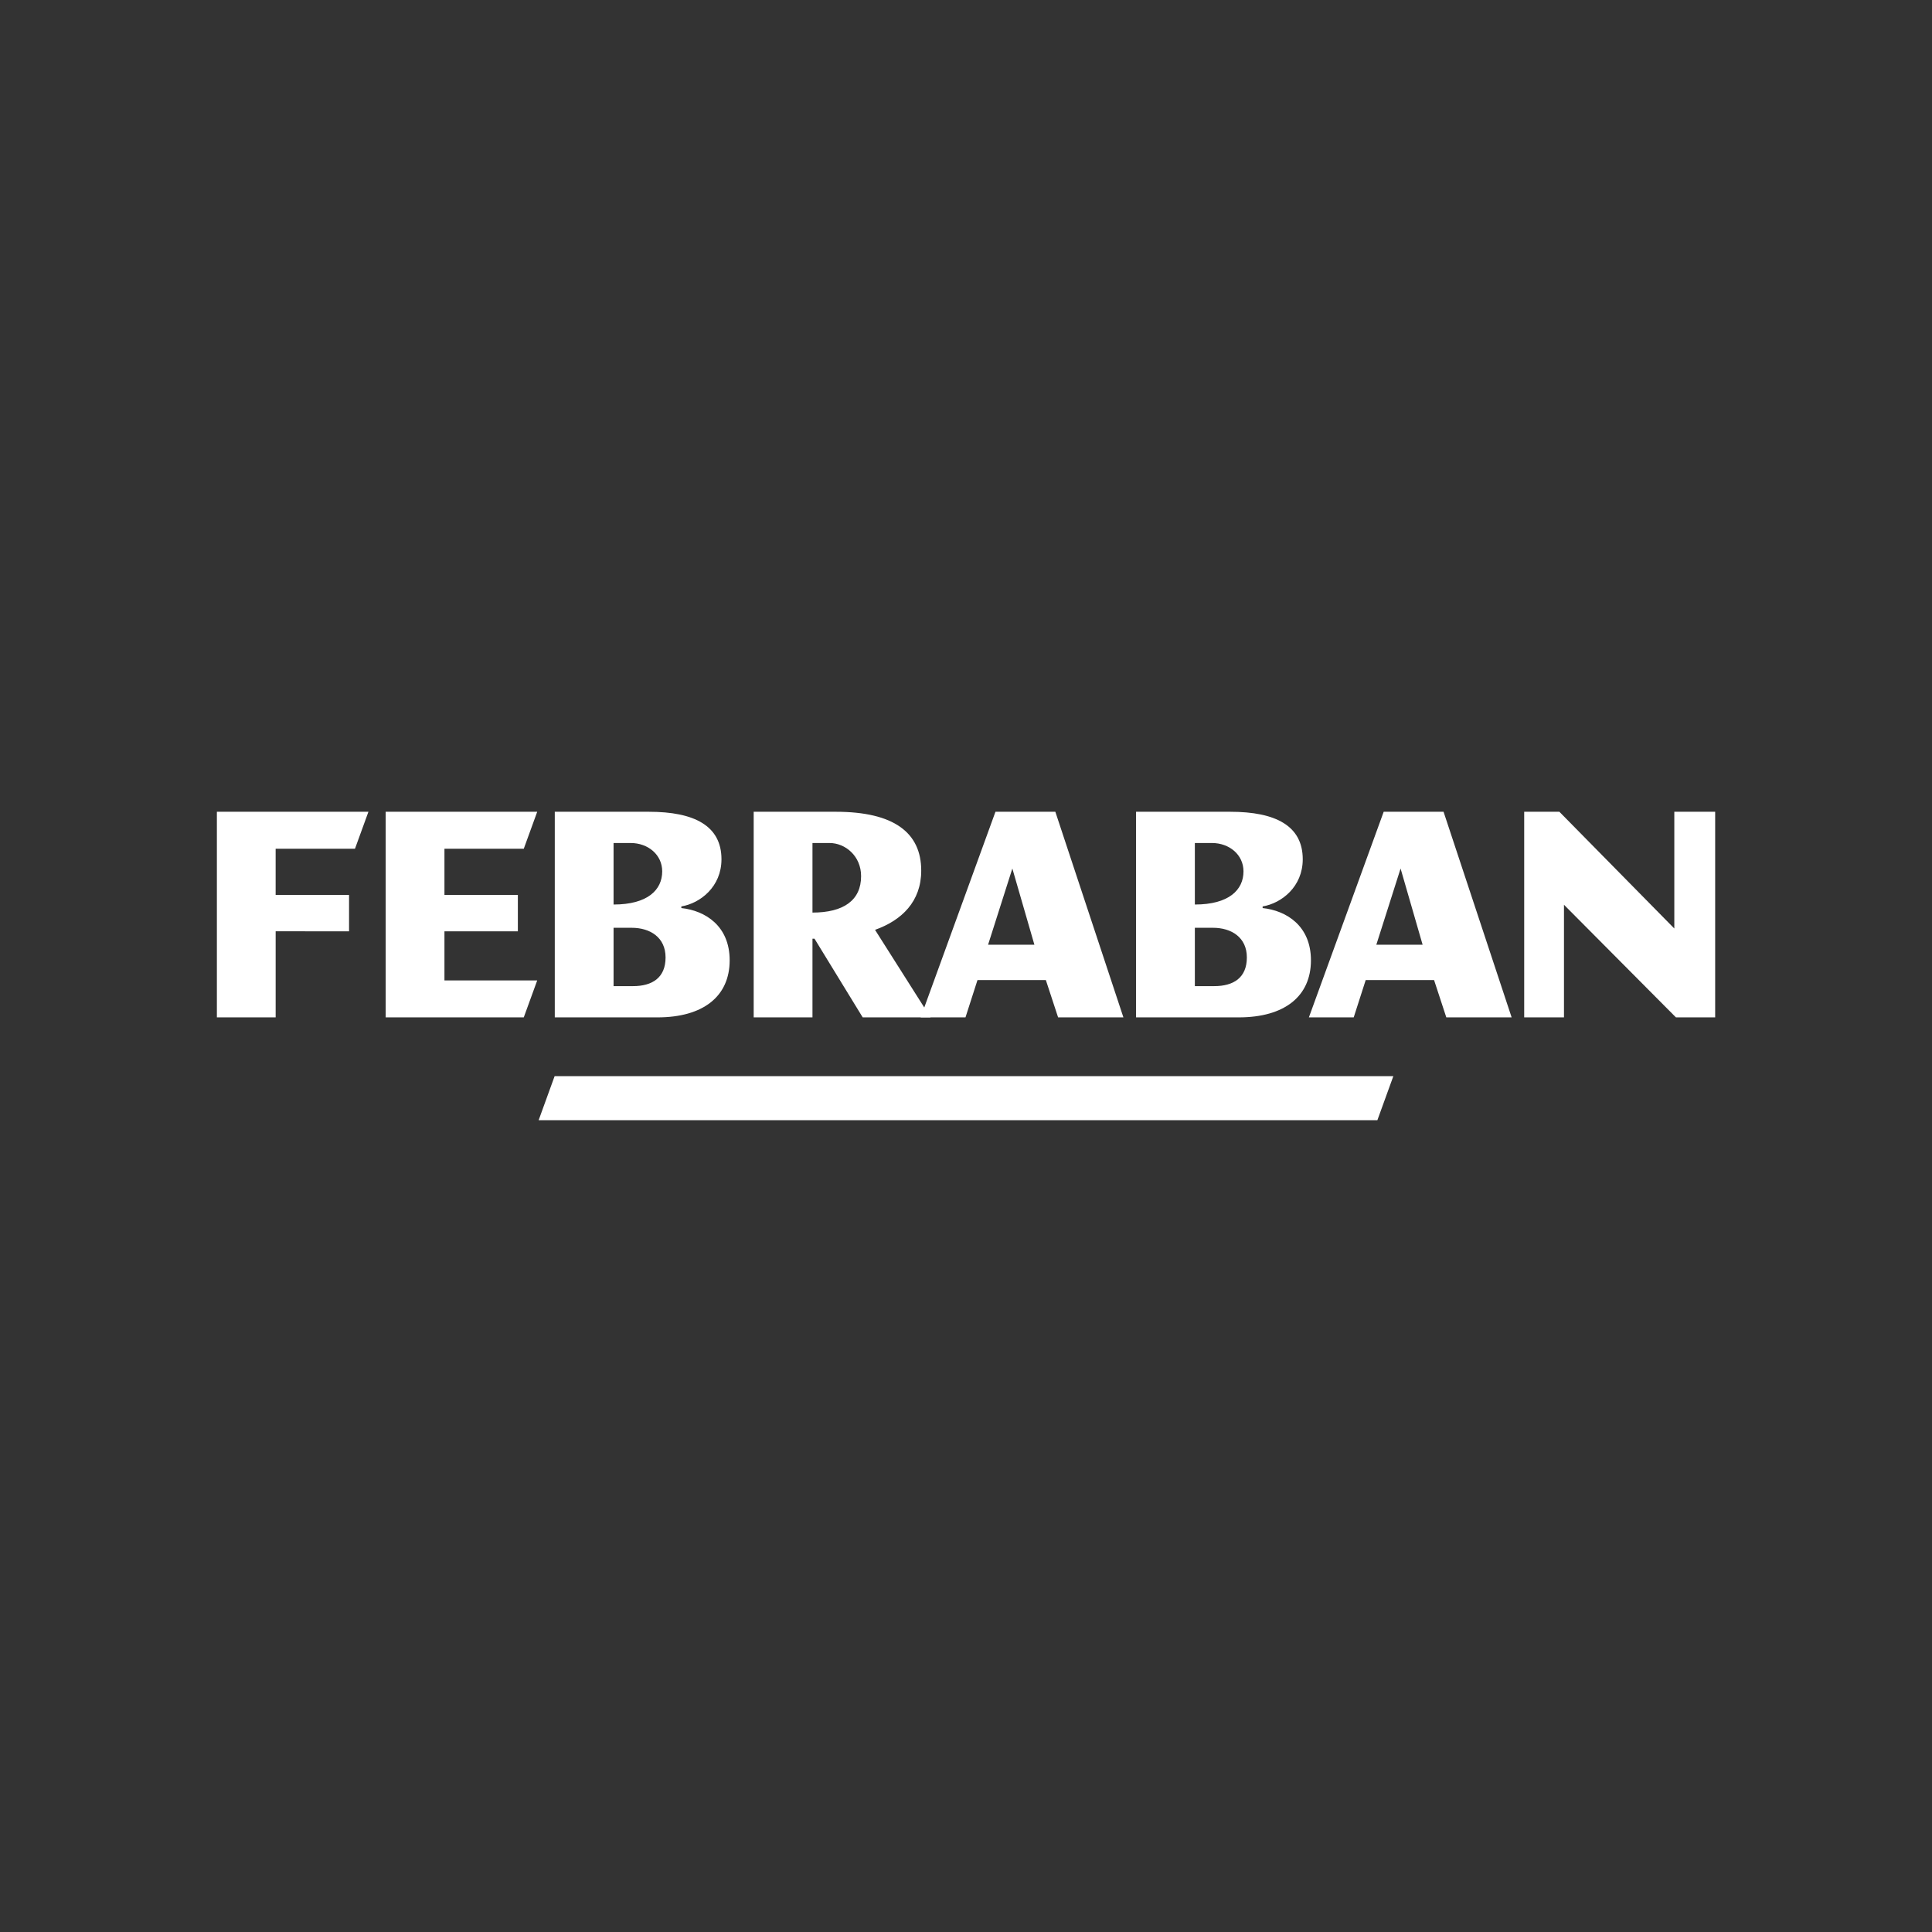 <svg xmlns="http://www.w3.org/2000/svg" width="4096" height="4096"><rect width="100%" height="100%" fill="#333333" stroke="none"/><defs><clipPath clipPathUnits="userSpaceOnUse" id="a"><path d="M377.481 632.026h136.535v43.059H377.481z"/></clipPath><clipPath clipPathUnits="userSpaceOnUse" id="b"><path d="M377.481 632.026h136.535v43.059H377.481z"/></clipPath></defs><path d="M8794.28 2147.437H6532.817l43.112-118.833h2261.434z" fill="#fff"/><g clip-path="url(#a)" transform="matrix(29.59 0 0 -29.59 -5504.676 21291.56)" fill="#fff"><path d="M417.637 656.35h-9.356v18.735h8.59c4.119 0 6.598-1.277 6.598-4.328 0-2.498-1.921-4.008-3.656-4.298v-.147c2.175-.232 4.403-1.625 4.403-4.762 0-3.283-2.41-5.2-6.58-5.2m-2.451 15.889h-1.548v-5.606c3.109 0 4.432 1.336 4.432 3.02 0 1.511-1.278 2.585-2.884 2.585m.098-7.726h-1.646v-5.315h1.776c1.736 0 2.962.754 2.962 2.613 0 1.832-1.41 2.703-3.092 2.703m55.321-8.163h-9.357v18.735h8.59c4.118 0 6.598-1.277 6.598-4.328 0-2.498-1.92-4.008-3.656-4.298v-.147c2.175-.232 4.403-1.625 4.403-4.762 0-3.283-2.41-5.2-6.578-5.2m-2.452 15.889h-1.549v-5.606c3.108 0 4.432 1.336 4.432 3.02 0 1.511-1.279 2.585-2.883 2.585m.098-7.726h-1.647v-5.315h1.775c1.736 0 2.963.754 2.963 2.613 0 1.832-1.408 2.703-3.09 2.703m-31.914-8.163l-4.391 7.167h-.186v-7.167h-5.356v18.735h7.481c5.31 0 7.785-1.91 7.785-5.366 0-2.817-1.779-4.53-4.209-5.393l5.057-7.976zm-3.028 15.889h-1.549v-6.34c2.823 0 4.431 1.11 4.431 3.319 0 1.83-1.432 3.02-2.883 3.02"/><path d="M454.144 656.35l-1.116 3.398h-6.23l-1.092-3.398h-4.084l6.814 18.735h5.457l6.202-18.735zm-4.17 13.564l-2.21-6.942h4.22zm39.544-13.564l-1.115 3.398h-6.23l-1.092-3.398h-4.085l6.816 18.735h5.455l6.203-18.735zm-4.168 13.564l-2.209-6.942h4.218zm25.092-13.564l-10.203 10.262V656.35h-3.624v18.735h3.205l10.474-10.638v10.638h3.722V656.35zm-127.596 7.843v-7.843h-5.355v18.735H391.3l-1.226-3.37h-7.228v-4.21h6.689v-3.312zm22.609-7.843h-12.584v18.735h13.81l-1.226-3.37h-7.228v-4.21h6.69v-3.312h-6.69v-4.474h8.453zm-24.598-15.498h-2.54V638.3h2.517v-.767h-2.518v-3.446h-.836v7.544h3.697zm1.894-4.201c0-1.03.595-1.946 1.797-1.946.458 0 .962.183 1.282.389l.252-.572c-.389-.321-1.076-.55-1.705-.55-1.695 0-2.519 1.385-2.519 2.931 0 1.568.893 2.735 2.198 2.735 1.397 0 2.164-1.11 2.164-2.793v-.194zm1.316 2.278c-.801 0-1.304-.71-1.304-1.568h2.552c0 .755-.423 1.568-1.248 1.568m5.903-4.957c-1.511 0-2.782.882-2.782 2.748 0 1.682 1.248 2.919 2.794 2.919.389 0 .663-.035.88-.092v2.645h.837v-7.831c-.332-.194-.962-.39-1.73-.39m.894 4.798c-.218.08-.412.137-.836.137-1.064 0-1.992-.836-1.992-2.13 0-1.224.676-2.094 2.084-2.094.275 0 .572.057.744.137zm2.983-2.118c0-1.03.596-1.946 1.797-1.946.458 0 .962.183 1.282.389l.252-.572c-.39-.321-1.076-.55-1.705-.55-1.695 0-2.52 1.385-2.52 2.931 0 1.568.894 2.735 2.199 2.735 1.397 0 2.164-1.11 2.164-2.793v-.194zm1.316 2.278c-.801 0-1.305-.71-1.305-1.568h2.553c0 .755-.423 1.568-1.248 1.568m5.948-.263a1.374 1.374 0 0 1-.515.092c-.32 0-.847-.275-1.19-.653v-4.018h-.836v5.415h.687l.115-.62c.744.677 1.156.757 1.545.757.24 0 .447-.092.55-.16zm4.136-4.58l-.217.527c-.332-.32-.859-.64-1.66-.64-.882 0-1.66.628-1.66 1.66 0 1.063.744 1.716 2.175 1.762l1.1.034v.252c0 .927-.482 1.236-1.169 1.236-.698 0-1.133-.286-1.419-.504l-.344.607c.653.47 1.225.618 1.912.618 1.03 0 1.855-.446 1.855-1.83v-1.65c0-1.534.045-1.9.114-2.072zm-.263 2.6l-1.076-.035c-.973-.035-1.362-.367-1.362-.962 0-.55.343-.996 1.053-.996s1.133.355 1.385.618zm4.815-2.703l-.137-.435c.25-.023.767-.103.767-.687 0-.549-.607-.835-1.111-.835-.343 0-.561.068-.698.148l.172.458a.948.948 0 0 1 .515-.137c.24 0 .458.137.458.343 0 .218-.206.298-.481.31l-.366.011.263.836c-1.42.171-2.152 1.385-2.152 2.736 0 1.5.87 2.907 2.678 2.907.493 0 1.008-.137 1.374-.343v-.79c-.343.218-.812.4-1.408.4-1.133 0-1.797-.903-1.797-2.117 0-1.202.664-2.095 1.774-2.095.596 0 1.019.195 1.35.401l.264-.596a3.355 3.355 0 0 0-1.465-.515m5.639.103l-.217.527c-.332-.32-.86-.64-1.66-.64-.882 0-1.66.628-1.66 1.66 0 1.063.744 1.716 2.175 1.762l1.099.034v.252c0 .927-.481 1.236-1.168 1.236-.698 0-1.133-.286-1.42-.504l-.343.607c.653.47 1.225.618 1.912.618 1.03 0 1.854-.446 1.854-1.83v-1.65c0-1.534.046-1.9.115-2.072zm-.446 6.285c-.172 0-.344.034-.63.16l-.378.172c-.148.07-.31.138-.446.138-.15 0-.252-.115-.252-.287v-.114h-.584v.274c0 .458.343.79.79.79.16 0 .332-.034.618-.16l.378-.172c.149-.069.309-.137.446-.137.149 0 .252.115.252.286v.115h.584v-.275a.767.767 0 0 0-.778-.79m.183-3.686l-1.076-.034c-.973-.035-1.363-.367-1.363-.962 0-.55.344-.996 1.053-.996.71 0 1.134.355 1.386.618zm6.179-2.038c-.424-.435-1.02-.675-1.717-.675-.676 0-1.26.228-1.683.664-.492.503-.756 1.271-.756 2.163 0 .893.275 1.637.756 2.141a2.31 2.31 0 0 0 1.694.698c.698 0 1.282-.25 1.717-.698.48-.504.756-1.248.756-2.14 0-.893-.275-1.649-.767-2.153m-1.706 4.281c-1.02 0-1.603-.823-1.603-2.106 0-1.282.607-2.129 1.615-2.129 1.007 0 1.614.847 1.614 2.13 0 1.282-.584 2.105-1.626 2.105m8.636-4.842h-1.89v7.544h2.107c1.374 0 1.969-.96 1.969-1.82 0-.778-.366-1.397-1.041-1.67v-.013c.709-.114 1.488-.824 1.488-1.832 0-1.018-.607-2.209-2.633-2.209m-.092 6.766h-.961v-2.519h.973c.663 0 1.362.447 1.362 1.317 0 .755-.435 1.202-1.374 1.202m.229-3.286h-1.19v-2.7h1.12c1.066 0 1.65.605 1.65 1.407 0 .721-.618 1.293-1.58 1.293m6.4 1.1a1.374 1.374 0 0 1-.515.092c-.321 0-.847-.275-1.191-.653v-4.018h-.836v5.415h.688l.114-.62c.744.677 1.156.757 1.546.757.24 0 .446-.092.549-.16zm4.23-4.58l-.218.527c-.333-.32-.859-.64-1.66-.64-.882 0-1.66.628-1.66 1.66 0 1.063.744 1.716 2.175 1.762l1.098.034v.252c0 .927-.48 1.236-1.167 1.236-.698 0-1.134-.286-1.42-.504l-.343.607c.652.47 1.225.618 1.912.618 1.03 0 1.854-.446 1.854-1.83v-1.65c0-1.534.046-1.9.114-2.072zm-.265 2.6l-1.076-.035c-.972-.035-1.362-.367-1.362-.962 0-.55.343-.996 1.053-.996s1.134.355 1.385.618zm3.49-2.714c-.778 0-1.248.206-1.602.412l.32.653c.252-.16.72-.39 1.316-.39.665 0 1.145.298 1.145.802 0 1.328-2.461.858-2.461 2.759 0 .778.56 1.43 1.797 1.43.573 0 1.008-.125 1.363-.286v-.732c-.38.16-.768.32-1.33.32-.548 0-1.006-.194-1.006-.686 0-1.214 2.507-.905 2.507-2.68 0-1.132-.94-1.602-2.05-1.602m3.88 6.663a.587.587 0 0 0-.584.584c0 .32.264.584.584.584.32 0 .584-.264.584-.584a.587.587 0 0 0-.584-.584m-.412-1.133h.835v-5.415h-.835zm3.579-5.53c-.664 0-.95.424-.95.996v7.224h.835v-6.846c0-.516.126-.618.447-.618.057 0 .148 0 .286.034l.103-.607a1.48 1.48 0 0 0-.72-.183m2.326 2.679c0-1.03.595-1.946 1.797-1.946.458 0 .962.183 1.282.389l.252-.572c-.39-.321-1.076-.55-1.706-.55-1.694 0-2.518 1.385-2.518 2.931 0 1.568.893 2.735 2.198 2.735 1.397 0 2.164-1.11 2.164-2.793v-.194zm1.316 2.278c-.801 0-1.305-.71-1.305-1.568h2.553c0 .755-.424 1.568-1.248 1.568m3.999 1.706a.586.586 0 0 0-.584.584c0 .32.263.584.584.584.32 0 .583-.264.583-.584a.586.586 0 0 0-.583-.584m-.412-1.133h.836v-5.415h-.836zm5.129-.836a1.374 1.374 0 0 1-.515.092c-.321 0-.847-.275-1.191-.653v-4.018h-.836v5.415h.687l.115-.62c.744.677 1.156.757 1.545.757.24 0 .447-.092.55-.16zm4.157-4.58l-.218.527c-.332-.32-.86-.64-1.66-.64-.881 0-1.66.628-1.66 1.66 0 1.063.745 1.716 2.176 1.762l1.098.034v.252c0 .927-.481 1.236-1.167 1.236-.7 0-1.134-.286-1.42-.504l-.343.607c.652.47 1.225.618 1.91.618 1.032 0 1.856-.446 1.856-1.83v-1.65c0-1.534.046-1.9.114-2.072zm-.264 2.6l-1.076-.035c-.973-.035-1.362-.367-1.362-.962 0-.55.343-.996 1.053-.996s1.134.355 1.385.618zm7.153-2.714c-1.511 0-2.781.882-2.781 2.748 0 1.682 1.247 2.919 2.792 2.919.39 0 .665-.035.882-.092v2.645h.836v-7.831c-.332-.194-.962-.39-1.73-.39m.894 4.798c-.217.08-.412.137-.835.137-1.065 0-1.992-.836-1.992-2.13 0-1.224.675-2.094 2.083-2.094.274 0 .572.057.744.137zm2.931-2.118c0-1.03.596-1.946 1.797-1.946.46 0 .962.183 1.283.389l.251-.572c-.389-.321-1.075-.55-1.705-.55-1.694 0-2.519 1.385-2.519 2.931 0 1.568.893 2.735 2.198 2.735 1.397 0 2.164-1.11 2.164-2.793v-.194zm1.317 2.278c-.802 0-1.306-.71-1.306-1.568h2.554c0 .755-.424 1.568-1.248 1.568m8.13-4.843h-1.89v7.544h2.106c1.374 0 1.97-.96 1.97-1.82 0-.778-.366-1.397-1.041-1.67v-.013c.709-.114 1.488-.824 1.488-1.832 0-1.018-.607-2.209-2.633-2.209m-.092 6.766h-.961v-2.519h.973c.663 0 1.362.447 1.362 1.317 0 .755-.435 1.202-1.374 1.202m.229-3.286h-1.19v-2.7h1.12c1.066 0 1.65.605 1.65 1.407 0 .721-.618 1.293-1.58 1.293m7.006-3.48l-.217.527c-.332-.32-.859-.64-1.66-.64-.882 0-1.66.628-1.66 1.66 0 1.063.743 1.716 2.175 1.762l1.1.034v.252c0 .927-.482 1.236-1.169 1.236-.698 0-1.133-.286-1.419-.504l-.344.607c.653.47 1.225.618 1.912.618 1.03 0 1.855-.446 1.855-1.83v-1.65c0-1.534.045-1.9.114-2.072zm-.263 2.6l-1.077-.035c-.972-.035-1.362-.367-1.362-.962 0-.55.344-.996 1.053-.996.71 0 1.134.355 1.386.618zm5.757-2.6v3.331c0 .676-.114 1.432-.939 1.432-.663 0-1.259-.47-1.683-.847v-3.916h-.835v5.415h.687l.114-.64c.641.468 1.18.777 1.935.777.78 0 1.557-.56 1.557-1.91v-3.642zm4.351-.114c-1.66 0-2.518 1.294-2.518 2.759 0 1.5.87 2.908 2.678 2.908.492 0 1.008-.138 1.373-.344v-.79a2.59 2.59 0 0 1-1.407.4c-1.134 0-1.797-.903-1.797-2.128 0-1.202.663-2.084 1.774-2.084.595 0 1.02.195 1.351.4l.263-.594a3.217 3.217 0 0 0-1.717-.527m6.262.675c-.424-.435-1.02-.675-1.717-.675-.676 0-1.26.228-1.683.664-.492.503-.756 1.271-.756 2.163 0 .893.275 1.637.756 2.141a2.31 2.31 0 0 0 1.694.698c.698 0 1.282-.25 1.717-.698.48-.504.756-1.248.756-2.14 0-.893-.275-1.649-.767-2.153m-1.706 4.281c-1.018 0-1.603-.823-1.603-2.106 0-1.282.607-2.129 1.615-2.129 1.007 0 1.614.847 1.614 2.13 0 1.282-.584 2.105-1.626 2.105m4.401-4.956c-.778 0-1.248.206-1.602.412l.32.653c.252-.16.721-.39 1.317-.39.664 0 1.145.298 1.145.802 0 1.328-2.462.858-2.462 2.759 0 .778.561 1.43 1.797 1.43.573 0 1.008-.125 1.362-.286v-.732c-.377.16-.766.32-1.328.32-.549 0-1.007-.194-1.007-.686 0-1.214 2.507-.905 2.507-2.68 0-1.132-.938-1.602-2.049-1.602"/></g><path d="M2920.148 2374.915H1141.962l33.899-93.438h1778.163z" fill="#fff"/><g clip-path="url(#b)" transform="matrix(26.487 0 0 -26.487 -9538.789 19361.683)" fill="#fff"><path d="M412.756 649.555h-8.219v16.457h7.546c3.618 0 5.796-1.121 5.796-3.802 0-2.194-1.688-3.52-3.212-3.775v-.13c1.91-.203 3.868-1.427 3.868-4.182 0-2.884-2.116-4.568-5.78-4.568m-2.153 13.957h-1.36v-4.924c2.731 0 3.893 1.173 3.893 2.654 0 1.327-1.123 2.27-2.533 2.27m.086-6.786h-1.446v-4.67h1.56c1.525 0 2.602.662 2.602 2.295 0 1.61-1.238 2.375-2.716 2.375m48.595-7.171h-8.22v16.457h7.546c3.618 0 5.796-1.121 5.796-3.802 0-2.194-1.686-3.52-3.211-3.775v-.13c1.91-.203 3.867-1.427 3.867-4.182 0-2.884-2.117-4.568-5.778-4.568m-2.154 13.957h-1.36v-4.924c2.73 0 3.893 1.173 3.893 2.654 0 1.327-1.124 2.27-2.533 2.27m.086-6.786h-1.446v-4.67h1.559c1.525 0 2.603.662 2.603 2.295 0 1.61-1.237 2.375-2.716 2.375m-28.033-7.171l-3.857 6.296h-.163v-6.296h-4.705v16.457h6.572c4.663 0 6.838-1.678 6.838-4.713 0-2.475-1.563-3.98-3.697-4.738l4.442-7.006zm-2.66 13.957h-1.36v-5.569c2.48 0 3.892.976 3.892 2.916 0 1.607-1.258 2.653-2.532 2.653"/><path d="M444.824 649.555l-.98 2.985h-5.473l-.96-2.985h-3.587l5.986 16.457h4.793l5.448-16.457zm-3.662 11.915l-1.942-6.098h3.706zm34.735-11.915l-.979 2.985h-5.473l-.959-2.985h-3.588l5.987 16.457h4.792l5.449-16.457zm-3.66 11.915l-1.941-6.098H474zm22.04-11.915l-8.962 9.014v-9.014h-3.184v16.457h2.816l9.2-9.344v9.344h3.27v-16.457zm-112.082 6.89v-6.89h-4.704v16.457h12.13l-1.077-2.96h-6.35v-3.698h5.876v-2.91zm19.86-6.89h-11.054v16.457h12.13l-1.076-2.96h-6.349v-3.698h5.876v-2.91h-5.876v-3.93h7.425z"/></g></svg>